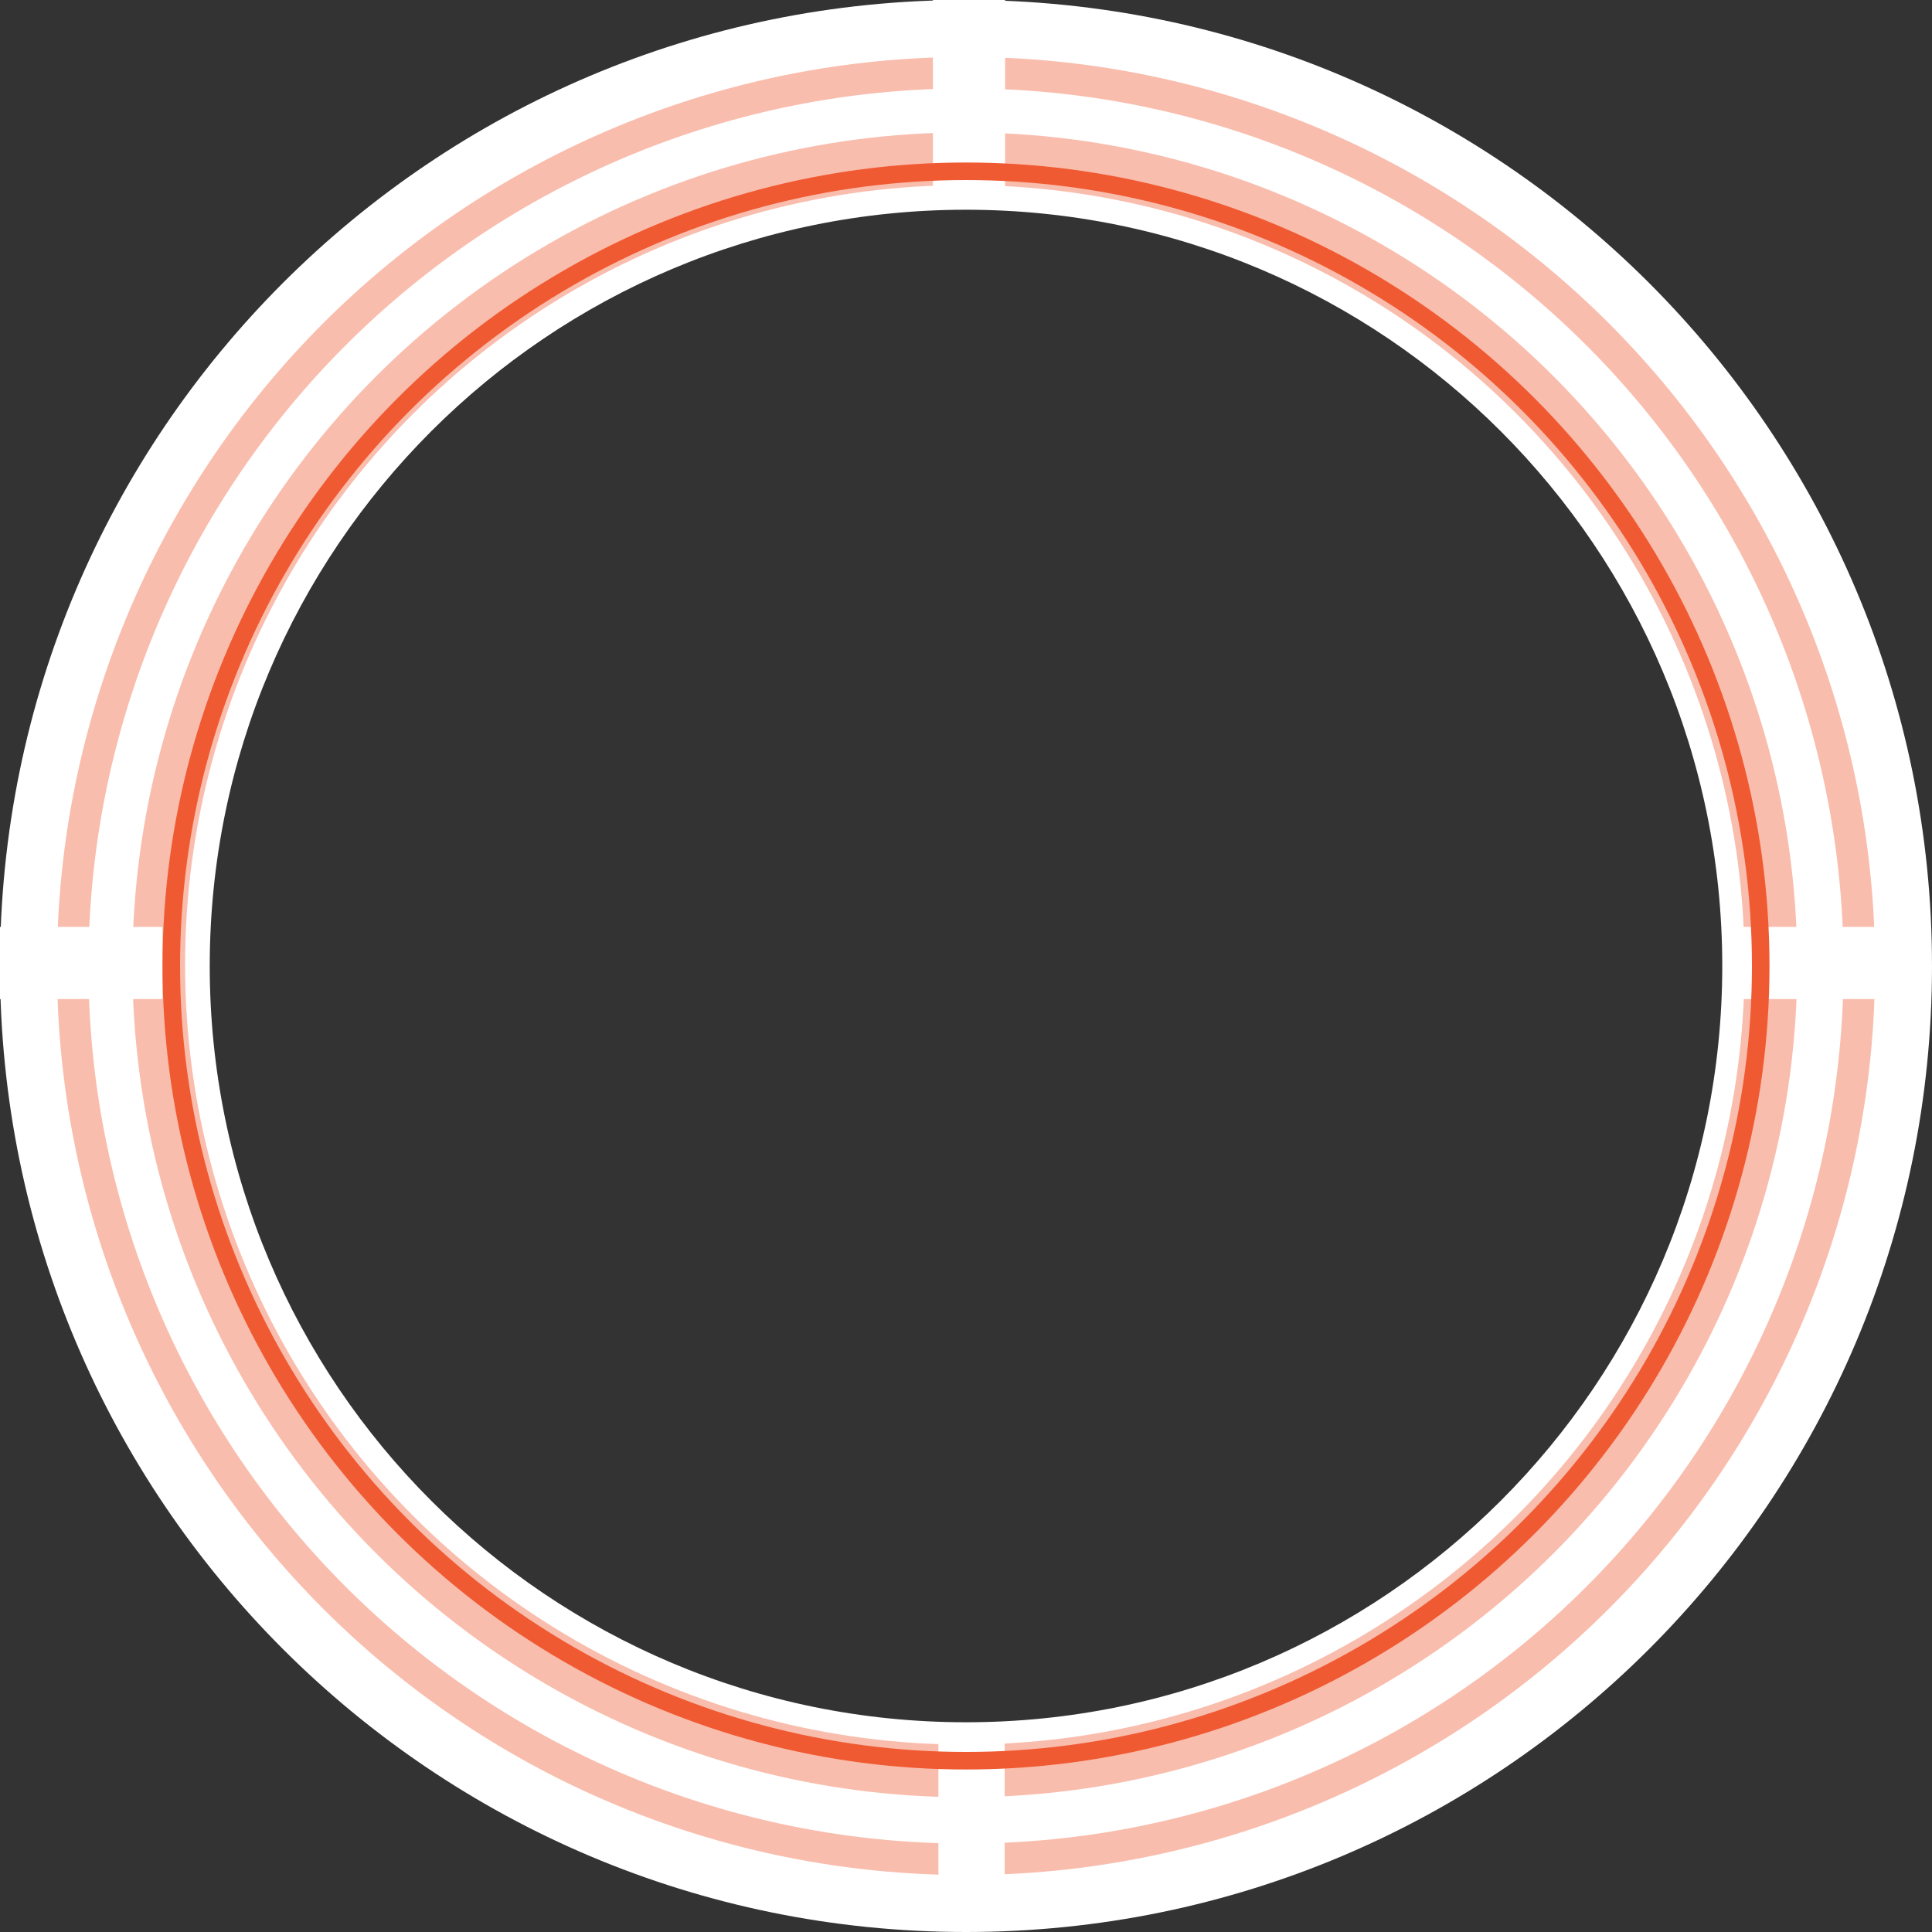 <svg width="300" height="300" viewBox="0 0 300 300" fill="none" xmlns="http://www.w3.org/2000/svg">
<rect x="0" y="0" width="300" height="300" fill="#333333" stroke="none"/>
<rect x="63.425" y="58.282" width="169.721" height="209.151" />
<path d="M300 150C300 232.843 232.843 300 150 300C67.157 300 0 232.843 0 150C0 67.157 67.157 0 150 0C232.843 0 300 67.157 300 150ZM32.568 150C32.568 214.856 85.144 267.432 150 267.432C214.856 267.432 267.432 214.856 267.432 150C267.432 85.144 214.856 32.568 150 32.568C85.144 32.568 32.568 85.144 32.568 150Z" fill="white"/><path d="M150 289.72C112.944 289.72 77.406 274.999 51.203 248.797C25.001 222.594 10.28 187.056 10.28 150C10.28 112.944 25.001 77.406 51.203 51.203C77.406 25.001 112.944 10.28 150 10.28L150 12.296C113.479 12.296 78.453 26.804 52.629 52.629C26.805 78.453 12.296 113.479 12.296 150C12.296 186.521 26.805 221.547 52.629 247.371C78.453 273.195 113.479 287.704 150 287.704L150 289.72Z"/>
<path d="M150 289.72C112.944 289.72 77.406 274.999 51.203 248.797C25.001 222.594 10.28 187.056 10.28 150C10.28 112.944 25.001 77.406 51.203 51.203C77.406 25.001 112.944 10.28 150 10.28L150 12.296C113.479 12.296 78.453 26.804 52.629 52.629C26.805 78.453 12.296 113.479 12.296 150C12.296 186.521 26.805 221.547 52.629 247.371C78.453 273.195 113.479 287.704 150 287.704L150 289.72Z" stroke="#F05A32" stroke-opacity="0.4" stroke-width="2.872" /><path d="M150 289.72C187.056 289.72 222.594 274.999 248.797 248.797C274.999 222.594 289.72 187.056 289.72 150C289.72 112.944 274.999 77.406 248.797 51.203C222.594 25.001 187.056 10.28 150 10.28L150 12.296C186.521 12.296 221.547 26.804 247.371 52.629C273.195 78.453 287.704 113.479 287.704 150C287.704 186.521 273.195 221.547 247.371 247.371C221.547 273.195 186.521 287.704 150 287.704L150 289.72Z"/>
<path d="M150 289.72C187.056 289.72 222.594 274.999 248.797 248.797C274.999 222.594 289.72 187.056 289.72 150C289.72 112.944 274.999 77.406 248.797 51.203C222.594 25.001 187.056 10.28 150 10.28L150 12.296C186.521 12.296 221.547 26.804 247.371 52.629C273.195 78.453 287.704 113.479 287.704 150C287.704 186.521 273.195 221.547 247.371 247.371C221.547 273.195 186.521 287.704 150 287.704L150 289.72Z" stroke="#F05A32" stroke-opacity="0.4" stroke-width="2.872" />
<circle cx="149.817" cy="149.817" r="125.167" stroke="#F05A32" stroke-opacity="0.4" stroke-width="8.177"/>
<rect x="0" y="143.925" width="25.234" height="11.215" fill="white"/>
<rect x="270" y="143.925" width="25.234" height="11.215" fill="white"/>
<rect x="144.859" y="0" width="11.215" height="30.841" fill="white"/>
<rect x="145.714" y="270" width="10.286" height="22.287" fill="white"/>
<circle cx="150" cy="150.001" r="123.403" stroke="#F05A32" stroke-width="2.726"/>
</svg>
